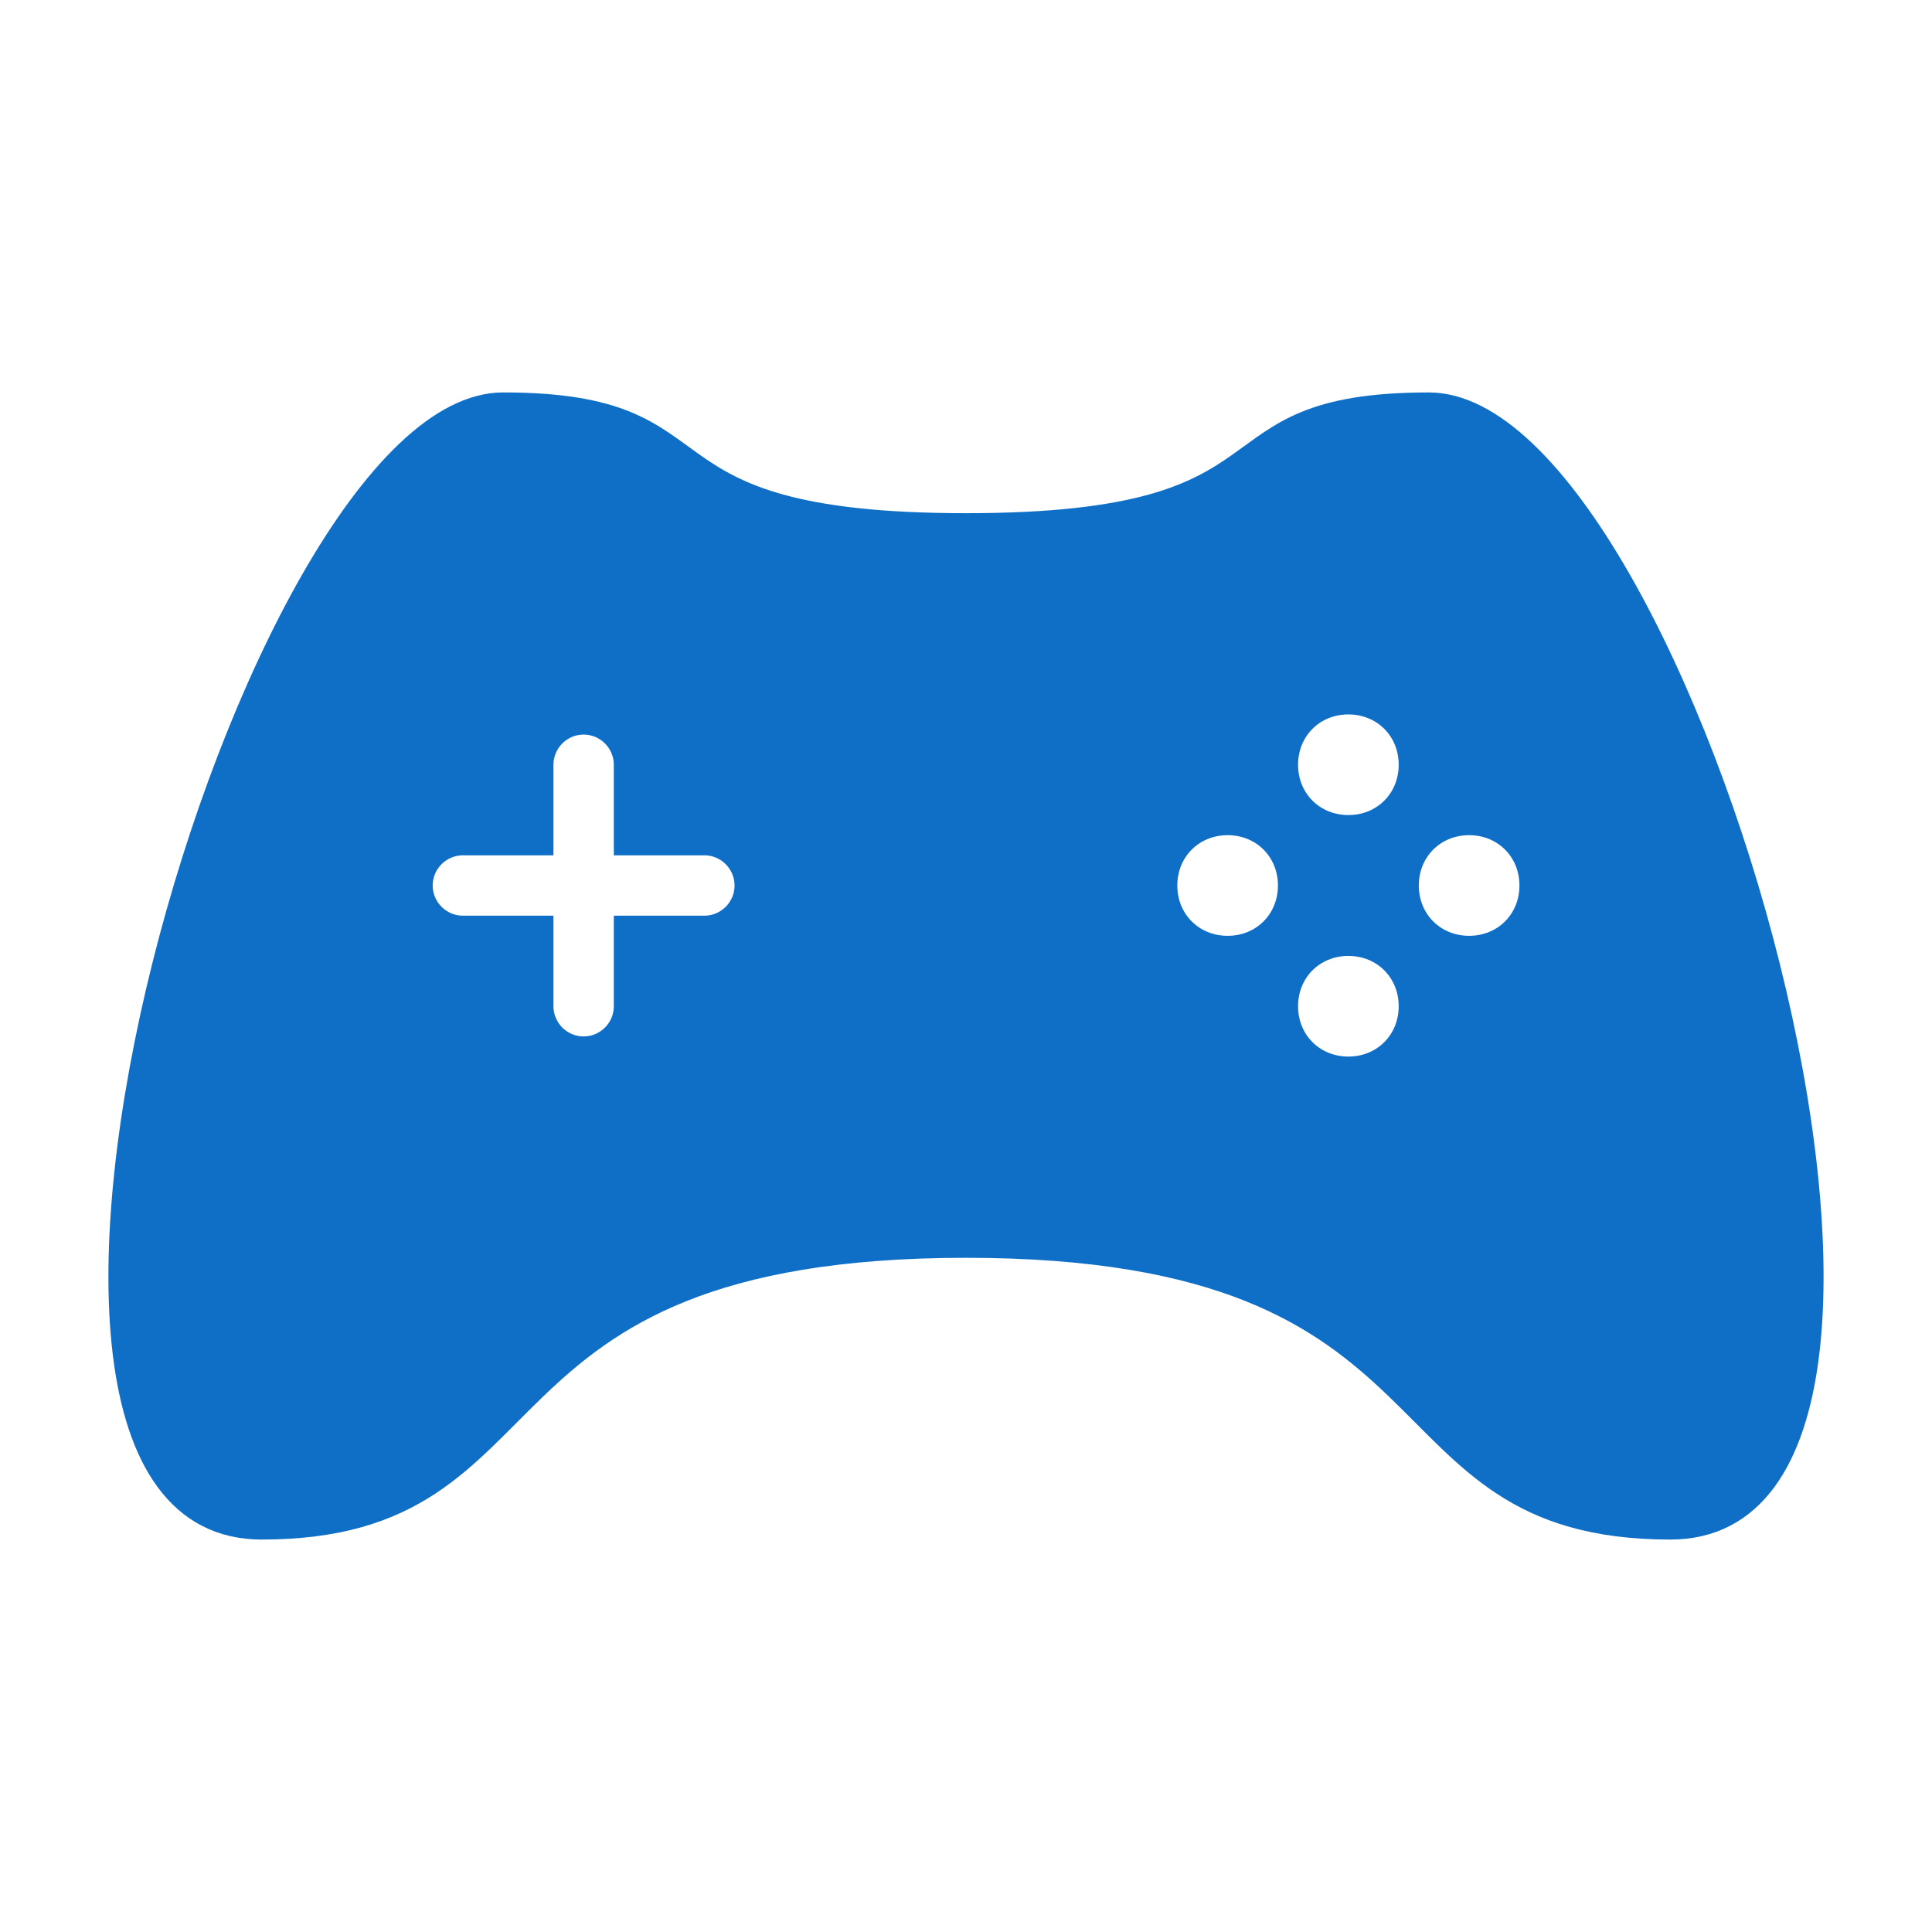 <svg viewBox="0 0 96 96" xmlns="http://www.w3.org/2000/svg" xmlns:xlink="http://www.w3.org/1999/xlink" id="Icons_GameController" overflow="hidden"><path d="M73 47C71.3 47 70 45.7 70 44 70 42.3 71.3 41 73 41 74.7 41 76 42.3 76 44 76 45.7 74.7 47 73 47ZM67 53C65.3 53 64 51.7 64 50 64 48.3 65.3 47 67 47 68.7 47 70 48.3 70 50 70 51.7 68.7 53 67 53ZM61 47C59.3 47 58 45.7 58 44 58 42.3 59.3 41 61 41 62.7 41 64 42.3 64 44 64 45.7 62.7 47 61 47ZM67 35C68.7 35 70 36.3 70 38 70 39.7 68.7 41 67 41 65.3 41 64 39.7 64 38 64 36.3 65.3 35 67 35ZM35 46 31 46 31 50C31 51.1 30.1 52 29 52 27.9 52 27 51.1 27 50L27 46 23 46C21.9 46 21 45.1 21 44 21 42.9 21.9 42 23 42L27 42 27 38C27 36.9 27.9 36 29 36 30.1 36 31 36.9 31 38L31 42 35 42C36.1 42 37 42.9 37 44 37 45.1 36.1 46 35 46ZM71 20C59.2 20 65.2 26 48 26 30.8 26 36.8 20 25 20 12.4 20-3.6 76 13 76 28.3 76 22.5 62 48 62 73.5 62 67.7 76 83 76 99.6 76 83.6 20 71 20Z" stroke="#0F6FC6" fill="#0F6FC6"/></svg>